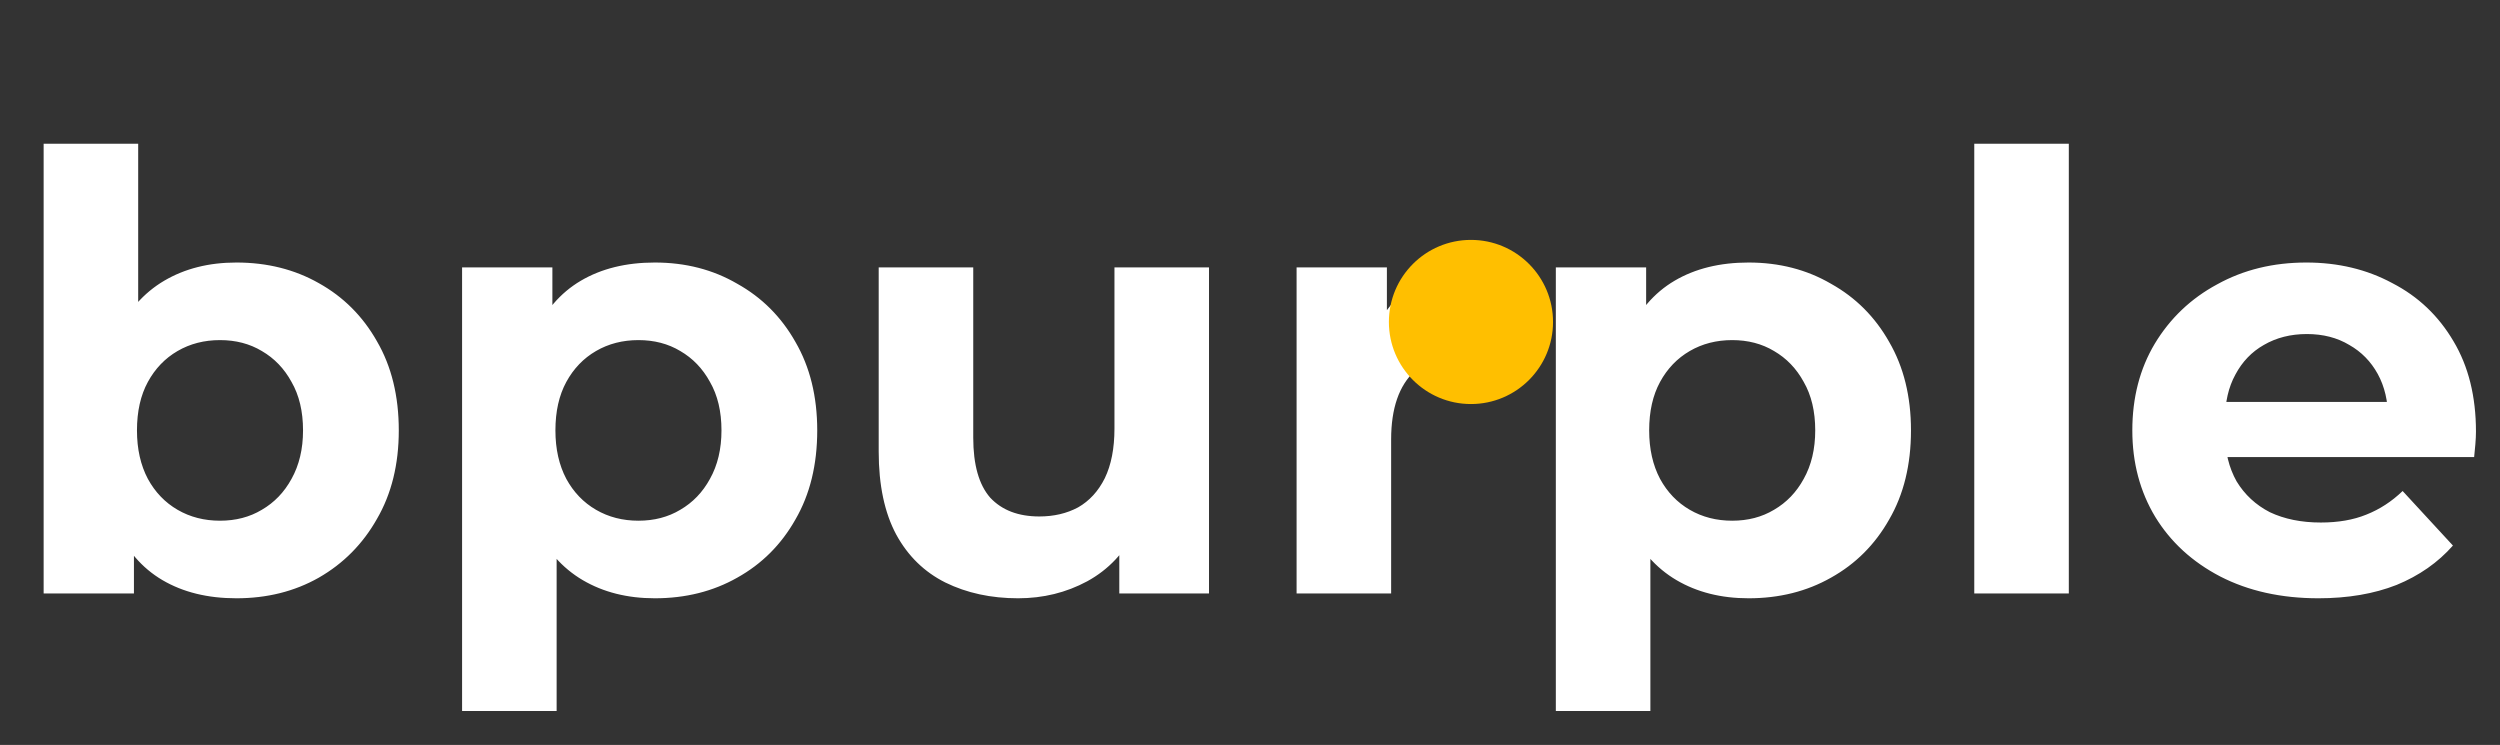 <svg width="198" height="59" viewBox="0 0 198 59" fill="none" xmlns="http://www.w3.org/2000/svg">
<rect x="0" y="0" width="198" height="59" fill="#333333" stroke="none"/>
<path d="M18.72 47.384C16.448 47.384 14.496 46.904 12.864 45.944C11.232 44.984 9.984 43.528 9.12 41.576C8.256 39.592 7.824 37.096 7.824 34.088C7.824 31.048 8.272 28.552 9.168 26.6C10.096 24.648 11.376 23.192 13.008 22.232C14.64 21.272 16.544 20.792 18.72 20.792C21.152 20.792 23.328 21.336 25.248 22.424C27.2 23.512 28.736 25.048 29.856 27.032C31.008 29.016 31.584 31.368 31.584 34.088C31.584 36.776 31.008 39.112 29.856 41.096C28.736 43.08 27.2 44.632 25.248 45.752C23.328 46.84 21.152 47.384 18.72 47.384ZM3.456 47V11.384H10.944V26.408L10.464 34.04L10.608 41.72V47H3.456ZM17.424 41.24C18.672 41.24 19.776 40.952 20.736 40.376C21.728 39.8 22.512 38.984 23.088 37.928C23.696 36.84 24 35.56 24 34.088C24 32.584 23.696 31.304 23.088 30.248C22.512 29.192 21.728 28.376 20.736 27.8C19.776 27.224 18.672 26.936 17.424 26.936C16.176 26.936 15.056 27.224 14.064 27.8C13.072 28.376 12.288 29.192 11.712 30.248C11.136 31.304 10.848 32.584 10.848 34.088C10.848 35.56 11.136 36.84 11.712 37.928C12.288 38.984 13.072 39.8 14.064 40.376C15.056 40.952 16.176 41.24 17.424 41.24ZM51.861 47.384C49.685 47.384 47.781 46.904 46.149 45.944C44.517 44.984 43.237 43.528 42.309 41.576C41.413 39.592 40.965 37.096 40.965 34.088C40.965 31.048 41.397 28.552 42.261 26.6C43.125 24.648 44.373 23.192 46.005 22.232C47.637 21.272 49.589 20.792 51.861 20.792C54.293 20.792 56.469 21.352 58.389 22.472C60.341 23.56 61.877 25.096 62.997 27.08C64.149 29.064 64.725 31.4 64.725 34.088C64.725 36.808 64.149 39.16 62.997 41.144C61.877 43.128 60.341 44.664 58.389 45.752C56.469 46.84 54.293 47.384 51.861 47.384ZM36.597 56.312V21.176H43.749V26.456L43.605 34.136L44.085 41.768V56.312H36.597ZM50.565 41.24C51.813 41.24 52.917 40.952 53.877 40.376C54.869 39.8 55.653 38.984 56.229 37.928C56.837 36.84 57.141 35.56 57.141 34.088C57.141 32.584 56.837 31.304 56.229 30.248C55.653 29.192 54.869 28.376 53.877 27.8C52.917 27.224 51.813 26.936 50.565 26.936C49.317 26.936 48.197 27.224 47.205 27.8C46.213 28.376 45.429 29.192 44.853 30.248C44.277 31.304 43.989 32.584 43.989 34.088C43.989 35.56 44.277 36.84 44.853 37.928C45.429 38.984 46.213 39.8 47.205 40.376C48.197 40.952 49.317 41.24 50.565 41.24ZM80.633 47.384C78.489 47.384 76.569 46.968 74.873 46.136C73.209 45.304 71.913 44.04 70.985 42.344C70.057 40.616 69.593 38.424 69.593 35.768V21.176H77.081V34.664C77.081 36.808 77.529 38.392 78.425 39.416C79.353 40.408 80.649 40.904 82.313 40.904C83.465 40.904 84.489 40.664 85.385 40.184C86.281 39.672 86.985 38.904 87.497 37.88C88.009 36.824 88.265 35.512 88.265 33.944V21.176H95.753V47H88.649V39.896L89.945 41.96C89.081 43.752 87.801 45.112 86.105 46.04C84.441 46.936 82.617 47.384 80.633 47.384ZM102.69 47V21.176H109.842V28.472L108.834 26.36C109.602 24.536 110.834 23.16 112.53 22.232C114.226 21.272 116.29 20.792 118.722 20.792V27.704C118.402 27.672 118.114 27.656 117.858 27.656C117.602 27.624 117.33 27.608 117.042 27.608C114.994 27.608 113.33 28.2 112.05 29.384C110.802 30.536 110.178 32.344 110.178 34.808V47H102.69ZM138.486 47.384C136.31 47.384 134.406 46.904 132.774 45.944C131.142 44.984 129.862 43.528 128.934 41.576C128.038 39.592 127.59 37.096 127.59 34.088C127.59 31.048 128.022 28.552 128.886 26.6C129.75 24.648 130.998 23.192 132.63 22.232C134.262 21.272 136.214 20.792 138.486 20.792C140.918 20.792 143.094 21.352 145.014 22.472C146.966 23.56 148.502 25.096 149.622 27.08C150.774 29.064 151.35 31.4 151.35 34.088C151.35 36.808 150.774 39.16 149.622 41.144C148.502 43.128 146.966 44.664 145.014 45.752C143.094 46.84 140.918 47.384 138.486 47.384ZM123.222 56.312V21.176H130.374V26.456L130.23 34.136L130.71 41.768V56.312H123.222ZM137.19 41.24C138.438 41.24 139.542 40.952 140.502 40.376C141.494 39.8 142.278 38.984 142.854 37.928C143.462 36.84 143.766 35.56 143.766 34.088C143.766 32.584 143.462 31.304 142.854 30.248C142.278 29.192 141.494 28.376 140.502 27.8C139.542 27.224 138.438 26.936 137.19 26.936C135.942 26.936 134.822 27.224 133.83 27.8C132.838 28.376 132.054 29.192 131.478 30.248C130.902 31.304 130.614 32.584 130.614 34.088C130.614 35.56 130.902 36.84 131.478 37.928C132.054 38.984 132.838 39.8 133.83 40.376C134.822 40.952 135.942 41.24 137.19 41.24ZM156.362 47V11.384H163.85V47H156.362ZM183.616 47.384C180.672 47.384 178.08 46.808 175.84 45.656C173.632 44.504 171.92 42.936 170.704 40.952C169.488 38.936 168.88 36.648 168.88 34.088C168.88 31.496 169.472 29.208 170.656 27.224C171.872 25.208 173.52 23.64 175.6 22.52C177.68 21.368 180.032 20.792 182.656 20.792C185.184 20.792 187.456 21.336 189.472 22.424C191.52 23.48 193.136 25.016 194.32 27.032C195.504 29.016 196.096 31.4 196.096 34.184C196.096 34.472 196.08 34.808 196.048 35.192C196.016 35.544 195.984 35.88 195.952 36.2H174.976V31.832H192.016L189.136 33.128C189.136 31.784 188.864 30.616 188.32 29.624C187.776 28.632 187.024 27.864 186.064 27.32C185.104 26.744 183.984 26.456 182.704 26.456C181.424 26.456 180.288 26.744 179.296 27.32C178.336 27.864 177.584 28.648 177.04 29.672C176.496 30.664 176.224 31.848 176.224 33.224V34.376C176.224 35.784 176.528 37.032 177.136 38.12C177.776 39.176 178.656 39.992 179.776 40.568C180.928 41.112 182.272 41.384 183.808 41.384C185.184 41.384 186.384 41.176 187.408 40.76C188.464 40.344 189.424 39.72 190.288 38.888L194.272 43.208C193.088 44.552 191.6 45.592 189.808 46.328C188.016 47.032 185.952 47.384 183.616 47.384Z" fill="white"/>
<circle cx="116.5" cy="25.5" r="6.5" fill="#FFBF00"/>
</svg>
